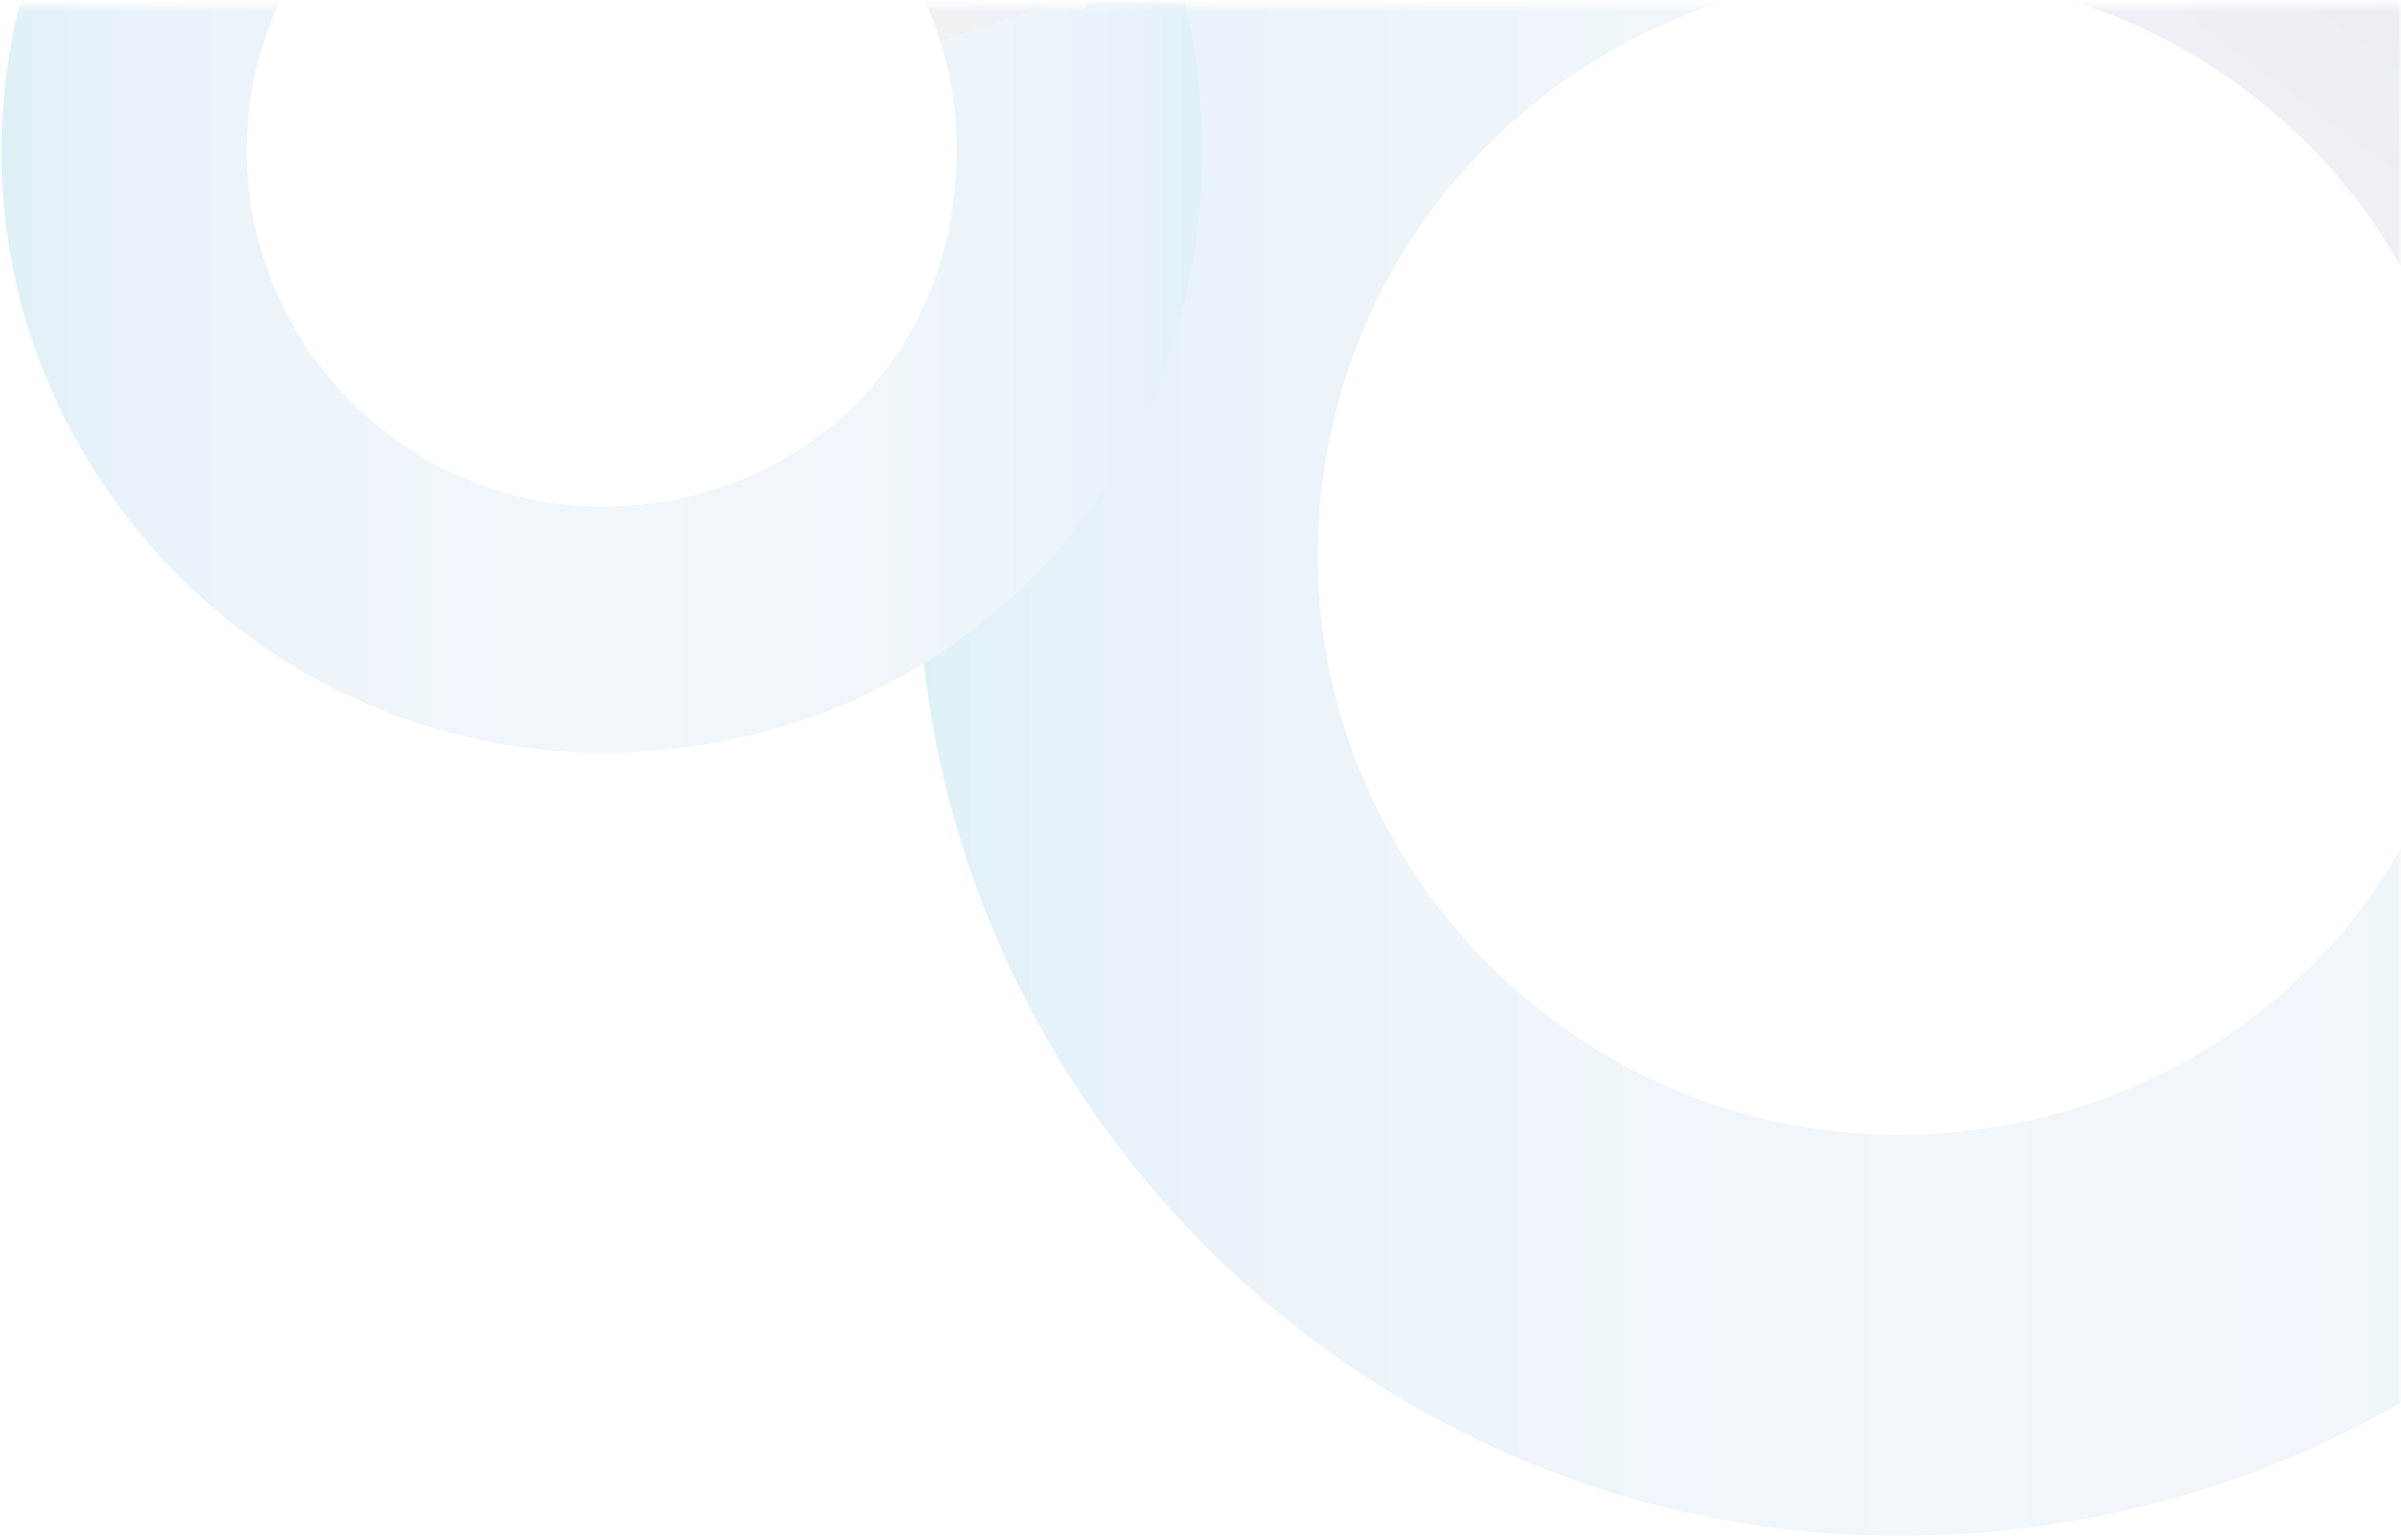 <?xml version="1.0" encoding="UTF-8"?>
<svg width="396px" height="254px" viewBox="0 0 396 254" version="1.1" xmlns="http://www.w3.org/2000/svg" xmlns:xlink="http://www.w3.org/1999/xlink">
    <!-- Generator: Sketch 43.1 (39012) - http://www.bohemiancoding.com/sketch -->
    <title>ROUDEDSADASD</title>
    <desc>Created with Sketch.</desc>
    <defs>
        <rect id="path-1" x="0" y="0.493" width="420" height="274"></rect>
        <linearGradient x1="0%" y1="50%" x2="100%" y2="50%" id="linearGradient-3">
            <stop stop-color="#0093C8" offset="0%"></stop>
            <stop stop-color="#2896CA" offset="3.27%"></stop>
            <stop stop-color="#61A6D3" offset="17.42%"></stop>
            <stop stop-color="#7FB3DA" offset="30.4%"></stop>
            <stop stop-color="#90BBDE" offset="41.69%"></stop>
            <stop stop-color="#96BEDF" offset="50%"></stop>
            <stop stop-color="#93BDDF" offset="63.28%"></stop>
            <stop stop-color="#8AB8DC" offset="72.66%"></stop>
            <stop stop-color="#7AB1D9" offset="80.85%"></stop>
            <stop stop-color="#64A7D3" offset="88.34%"></stop>
            <stop stop-color="#409BCD" offset="95.31%"></stop>
            <stop stop-color="#0093C8" offset="100%"></stop>
        </linearGradient>
        <linearGradient x1="-9.473%" y1="111.165%" x2="65.153%" y2="24.786%" id="linearGradient-4">
            <stop stop-color="#858FB3" offset="52.76%"></stop>
            <stop stop-color="#416193" offset="100%"></stop>
        </linearGradient>
    </defs>
    <g id="Page-1" stroke="none" stroke-width="1" fill="none" fill-rule="evenodd" opacity="0.129">
        <g id="homepage" transform="translate(-1044, -2945)">
            <g id="Group-15" transform="translate(162, 2944.936)">
                <g id="ROUDEDSADASD" transform="translate(858, 0.507)">
                    <mask id="mask-2" fill="white">
                        <use xlink:href="#path-1"></use>
                    </mask>
                    <g id="Rectangle-3"></g>
                    <g id="roundel" mask="url(#mask-2)">
                        <g transform="translate(175.02, -71)" id="Shape">
                            <path d="M162.275,0.074 C75.321,0.074 0.368,70.672 0.368,162.56 C0.368,249.535 72.034,323.943 162.275,323.943 C246.545,323.943 323.141,261.066 323.141,161.491 C323.141,144.136 320.547,127.685 315.751,112.349 L252.796,132.713 C255.632,141.77 257.182,151.5 257.182,161.716 C257.182,220.588 211.895,257.772 162.09,257.772 C108.737,257.772 66.324,213.749 66.324,162.365 C66.324,107.987 110.66,66.293 162.09,66.293 C162.134,66.293 162.228,66.309 162.275,66.309 L162.275,0.125" fill="url(#linearGradient-3)"></path>
                            <path d="M162.275,66.309 C203.543,66.38 240.475,93.149 252.796,132.713 L315.751,112.349 C299.773,61.224 259.511,22.78 210.211,7.455 C209.206,7.115 208.161,6.836 207.152,6.54 C203.597,5.489 200.038,4.618 196.374,3.838 C194.872,3.529 193.37,3.183 191.861,2.914 C188.611,2.299 185.371,1.859 182.094,1.449 C180.35,1.214 178.622,0.968 176.844,0.804 C173.185,0.464 169.491,0.353 165.75,0.262 C164.604,0.239 163.462,0.121 162.275,0.121 L162.275,66.309 L162.275,66.309 Z" fill="url(#linearGradient-4)"></path>
                        </g>
                    </g>
                    <g id="roundel" mask="url(#mask-2)">
                        <g transform="translate(24, -75)" id="Shape">
                            <path d="M99.555,0.046 C46.209,0.046 0.226,43.357 0.226,99.73 C0.226,153.089 44.193,198.738 99.555,198.738 C151.254,198.738 198.246,160.163 198.246,99.074 C198.246,88.427 196.654,78.334 193.712,68.926 L155.089,81.419 C156.83,86.975 157.78,92.945 157.78,99.213 C157.78,135.33 129.997,158.142 99.442,158.142 C66.71,158.142 40.689,131.134 40.689,99.61 C40.689,66.25 67.889,40.67 99.442,40.67 C99.469,40.67 99.527,40.681 99.555,40.681 L99.555,0.076" fill="url(#linearGradient-3)"></path>
                            <path d="M99.555,40.681 C124.873,40.724 147.531,57.147 155.089,81.419 L193.712,68.926 C183.91,37.561 159.209,13.975 128.964,4.573 C128.347,4.365 127.706,4.194 127.087,4.013 C124.906,3.367 122.722,2.833 120.475,2.355 C119.553,2.165 118.632,1.953 117.706,1.788 C115.712,1.41 113.724,1.14 111.714,0.889 C110.644,0.745 109.584,0.594 108.494,0.493 C106.248,0.285 103.982,0.217 101.687,0.161 C100.984,0.147 100.283,0.074 99.555,0.074 L99.555,40.681 L99.555,40.681 Z" fill="url(#linearGradient-4)"></path>
                        </g>
                    </g>
                </g>
            </g>
        </g>
    </g>
</svg>